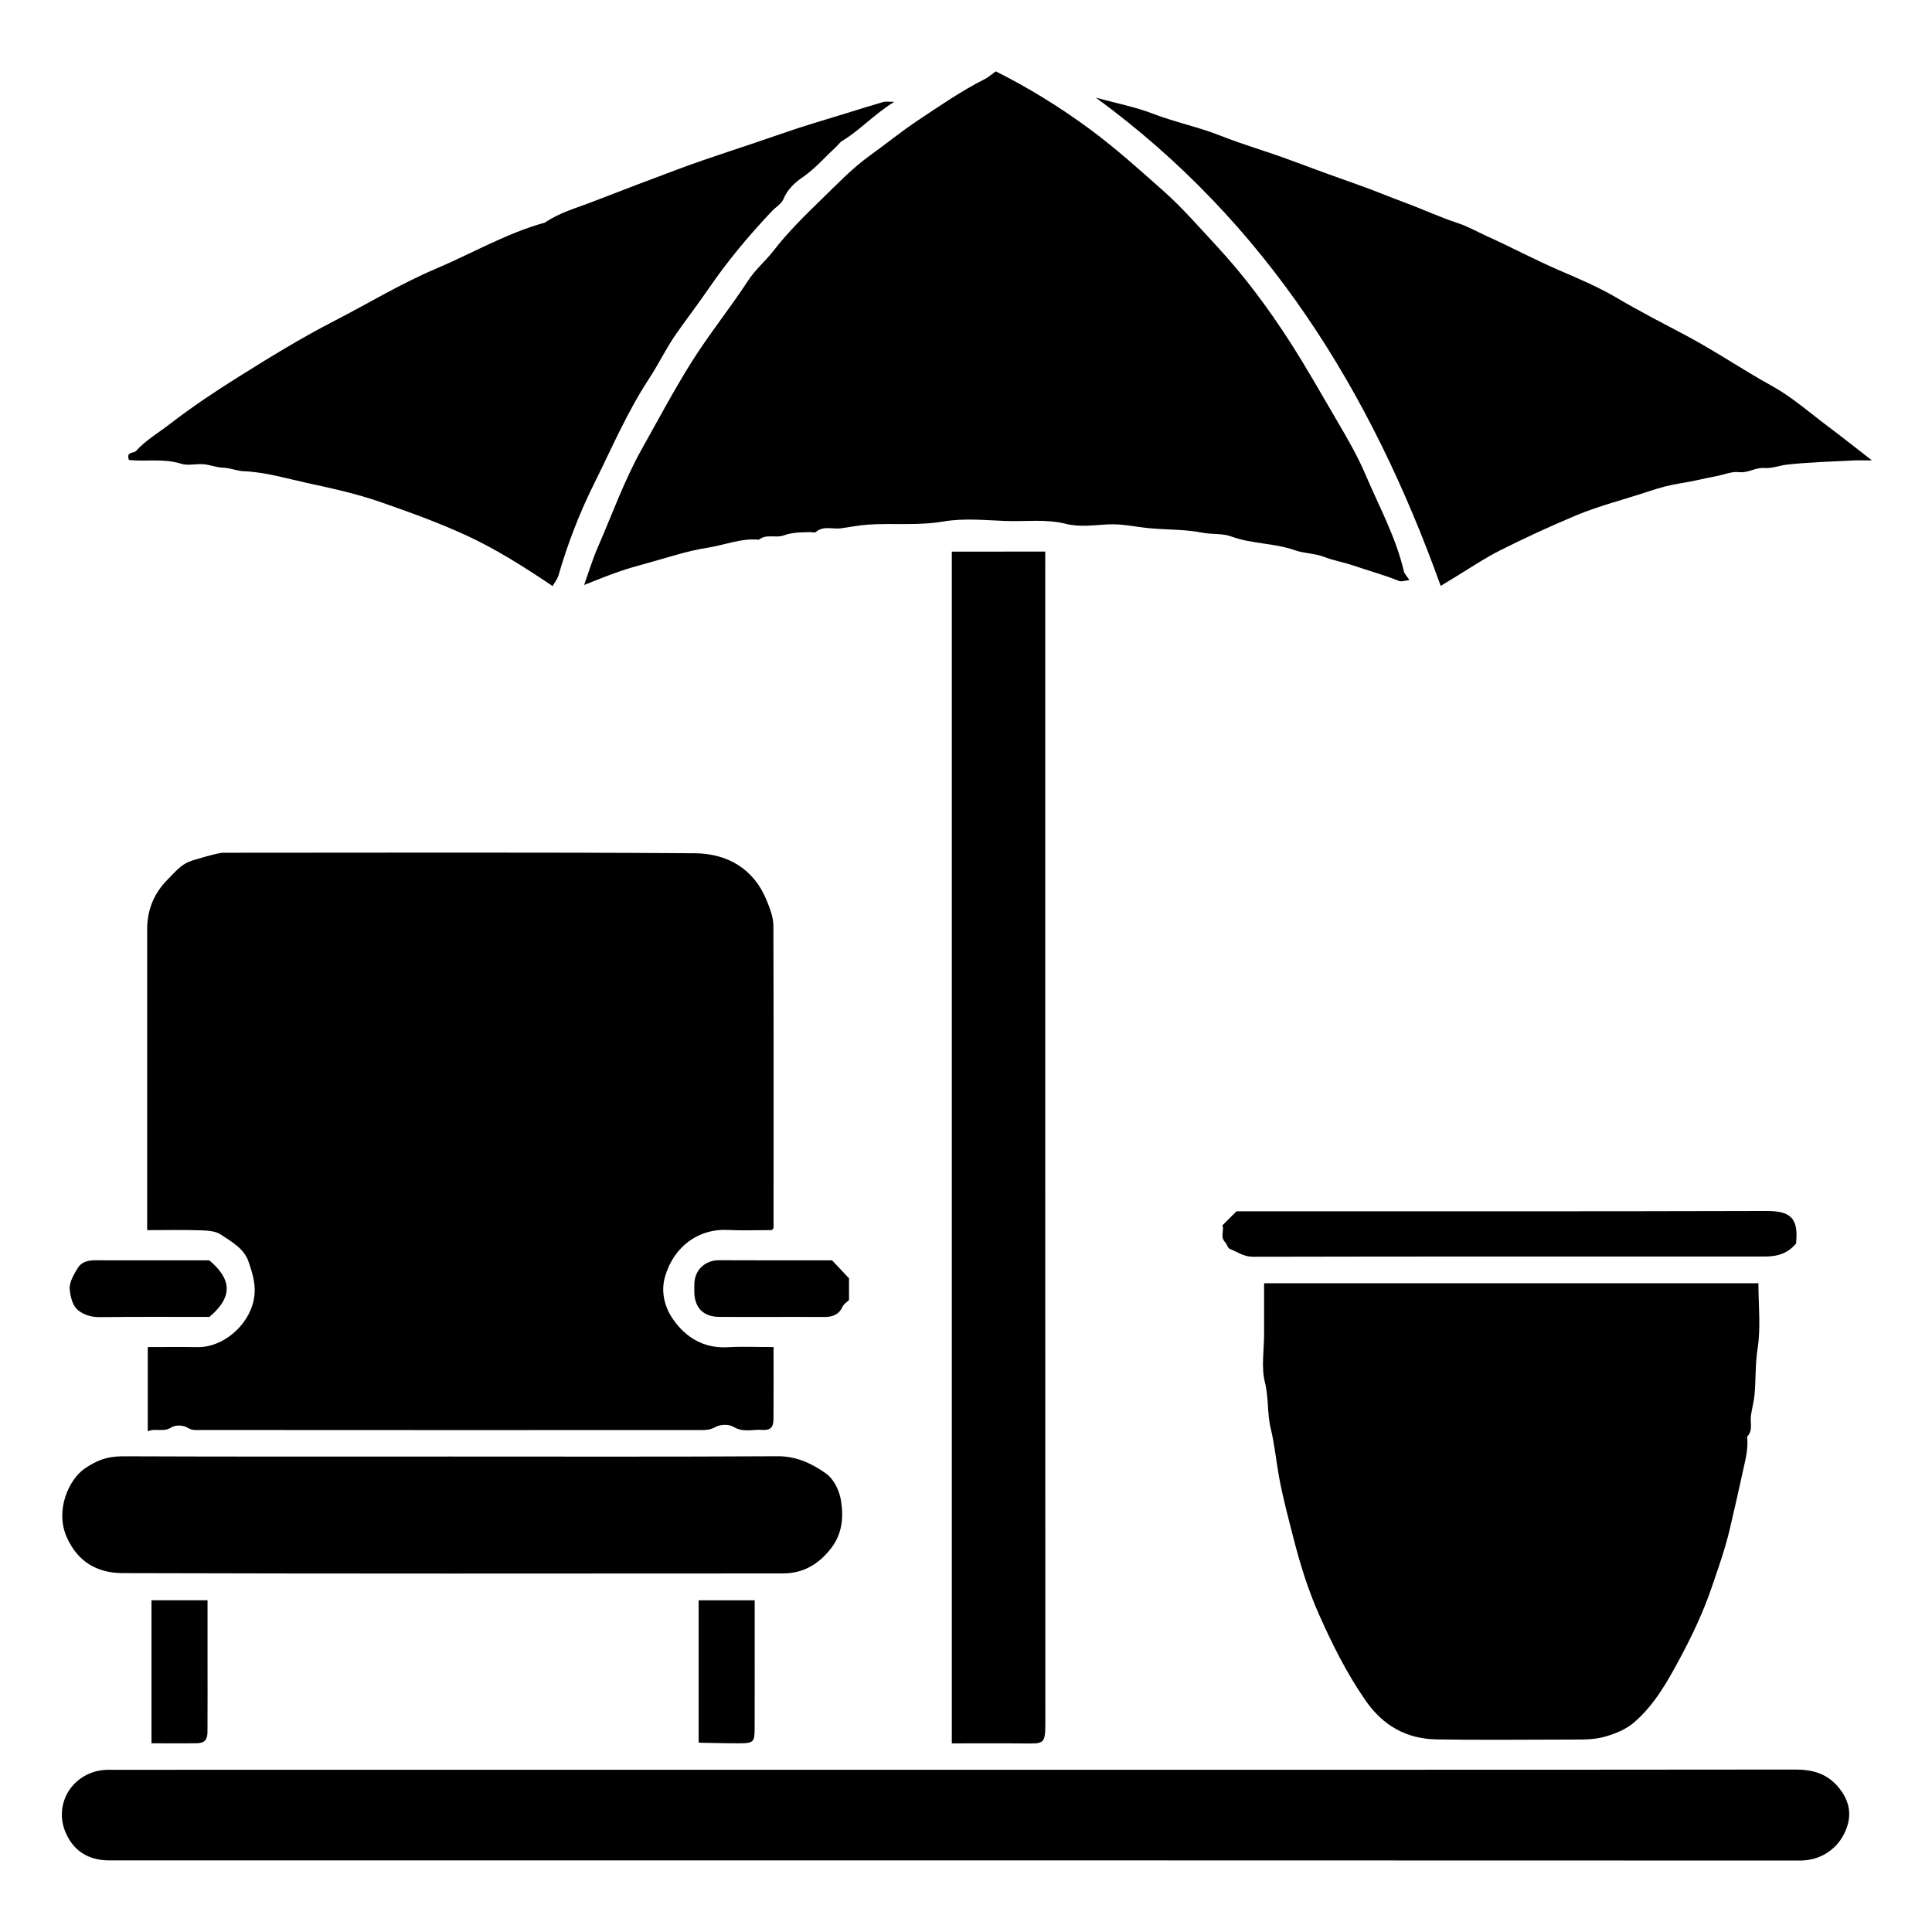 <svg version="1.1" id="Layer" xmlns="http://www.w3.org/2000/svg" xmlns:xlink="http://www.w3.org/1999/xlink" x="0px" y="0px"
	 viewBox="0 0 384 384" enable-background="new 0 0 384 384" xml:space="preserve">
<g id="Outdoor">
	<path fill="currentColor" d="M29.25,244.5c0-1,0-1.73,0-2.47c0-19.12-0.01-38.25,0-57.37c0-3.86,1.39-7.18,4.13-9.91c1.29-1.28,2.42-2.74,4.18-3.47
		c0.96-0.4,5.82-1.79,6.76-1.79c31.25,0,62.49-0.12,93.74,0.1c6.4,0.04,11.7,2.96,14.33,9.39c0.67,1.64,1.32,3.33,1.33,5.06
		c0.06,20,0.04,39.99,0.03,59.99c0,0.1-0.13,0.19-0.32,0.46c-2.85,0-5.84,0.12-8.81-0.03c-5.71-0.28-10.67,3.21-12.44,9.28
		c-0.88,3.02-0.07,6.11,1.63,8.53c2.52,3.59,6.08,5.76,10.8,5.5c2.97-0.16,5.96-0.03,9.14-0.03c0,4.88,0.02,9.6-0.01,14.32
		c-0.01,1.6-0.6,2.26-2.21,2.14c-1.9-0.14-3.83,0.58-5.75-0.61c-0.9-0.55-2.67-0.49-3.61,0.05c-0.97,0.56-1.83,0.59-2.77,0.59
		c-33.12,0.01-66.24,0.02-99.36-0.01c-0.93,0-1.82,0.16-2.82-0.48c-0.77-0.5-2.4-0.55-3.14-0.05c-1.58,1.06-3.1,0.09-4.71,0.79
		c0-5.73,0-11.07,0-16.74c3.26,0,6.59-0.04,9.92,0.01c5,0.07,10.03-4.21,11.11-9.24c0.62-2.9-0.16-5.23-0.98-7.69
		c-0.9-2.68-3.39-4.01-5.54-5.45c-1.08-0.73-2.72-0.79-4.12-0.84C36.38,244.42,33,244.5,29.25,244.5z"/>
	<path fill="currentColor" d="M116.09,116.27c0.96-2.67,1.68-5.09,2.68-7.38c2.87-6.56,5.27-13.34,8.77-19.6c3.25-5.79,6.35-11.65,9.89-17.29
		c3.53-5.61,7.68-10.74,11.29-16.27c1.38-2.12,3.4-3.82,4.97-5.83c2.88-3.72,6.21-7.01,9.57-10.26c3.09-2.99,6.08-6.17,9.55-8.66
		c3.26-2.34,6.37-4.89,9.73-7.12c4.31-2.86,8.53-5.79,13.16-8.12c0.74-0.37,1.36-0.95,2.22-1.56c6.47,3.25,12.73,7.09,18.69,11.49
		c5.09,3.76,9.76,7.96,14.48,12.15c3.85,3.41,7.2,7.27,10.65,10.99c5.51,5.94,10.37,12.47,14.76,19.32
		c3.21,5.01,6.13,10.18,9.13,15.31c2.06,3.52,4.16,7.09,5.72,10.77c2.7,6.36,6.08,12.49,7.67,19.31c0.12,0.53,0.59,0.97,1.11,1.79
		c-0.92,0.09-1.57,0.35-2.04,0.17c-3.01-1.22-6.15-2.06-9.21-3.11c-1.87-0.64-3.82-0.94-5.67-1.67c-1.83-0.72-4.05-0.7-5.83-1.33
		c-4.15-1.47-8.59-1.23-12.71-2.76c-1.7-0.63-3.75-0.35-5.67-0.73c-3.43-0.68-7.02-0.57-10.53-0.89c-2.77-0.26-5.48-0.92-8.31-0.76
		c-2.74,0.15-5.63,0.56-8.21-0.09c-4.06-1.03-8.07-0.44-12.09-0.59c-4.12-0.16-8.34-0.59-12.34,0.1
		c-5.06,0.87-10.07,0.28-15.08,0.63c-1.78,0.13-3.54,0.49-5.31,0.73c-1.65,0.22-3.44-0.58-4.96,0.73c-0.22,0.19-0.73,0.02-1.1,0.03
		c-1.8,0.04-3.55,0-5.34,0.66c-1.51,0.56-3.4-0.37-4.9,0.84c-3.54-0.34-6.82,1.08-10.23,1.6c-4.12,0.64-8.13,2.03-12.17,3.12
		c-1.79,0.49-3.59,0.98-5.34,1.6C120.84,114.36,118.65,115.27,116.09,116.27z"/>
	<path fill="currentColor" d="M251.25,255.06c32.86,0,65.42,0,98.25,0c0,4.39,0.5,8.81-0.17,13.04c-0.48,3.06-0.32,6.06-0.6,9.08
		c-0.13,1.41-0.52,2.79-0.72,4.19c-0.19,1.41,0.46,2.96-0.76,4.18c0.26,2.2-0.27,4.31-0.74,6.44c-0.88,4-1.77,7.99-2.71,11.97
		c-0.94,3.98-2.31,7.81-3.62,11.64c-1.68,4.91-3.91,9.62-6.39,14.21c-2.44,4.54-4.94,8.98-8.88,12.43c-1.63,1.43-3.51,2.2-5.58,2.84
		c-2.28,0.71-4.54,0.67-6.83,0.67c-8.99,0.01-17.98,0.12-26.97-0.03c-5.94-0.1-10.59-2.68-14.08-7.68
		c-3.75-5.39-6.66-11.23-9.29-17.15c-2.15-4.84-3.74-9.95-5.07-15.16c-1.04-4.08-2.13-8.12-2.89-12.28
		c-0.57-3.16-0.87-6.4-1.62-9.46c-0.75-3.06-0.39-6.14-1.16-9.2c-0.77-3.05-0.17-6.45-0.17-9.7
		C251.25,261.83,251.25,258.59,251.25,255.06z"/>
	<path fill="currentColor" d="M189.93,351.75c55.62,0,111.24,0.02,166.86-0.04c3.5,0,6.39,0.8,8.67,3.59c1.89,2.3,2.59,4.82,1.7,7.65
		c-1.29,4.1-4.88,6.85-9.41,6.85c-111.99-0.05-223.98-0.04-335.98-0.03c-3.98,0-6.96-1.69-8.61-5.27
		c-2.82-6.13,1.59-12.74,8.41-12.74C77.69,351.75,133.81,351.75,189.93,351.75z"/>
	<path fill="currentColor" d="M286.35,116.45c-13.9-38.72-34.56-72.19-68.54-97.04c4.18,1.15,7.84,1.84,11.25,3.16c4.45,1.71,9.12,2.66,13.55,4.41
		c4.62,1.83,9.41,3.18,14.08,4.93c4.43,1.66,8.89,3.29,13.37,4.86c3.05,1.07,6.03,2.35,9.06,3.46c3.58,1.31,7.03,2.94,10.67,4.13
		c1.92,0.62,3.78,1.69,5.68,2.55c4.85,2.18,9.55,4.71,14.43,6.81c3.94,1.69,7.88,3.37,11.57,5.55c4.41,2.6,8.98,4.95,13.48,7.33
		c5.89,3.11,11.36,6.87,17.17,10.07c4.03,2.22,7.56,5.35,11.27,8.13c2.69,2.01,5.32,4.11,8.67,6.71c-1.8,0-2.75-0.04-3.71,0.01
		c-4.4,0.23-8.81,0.34-13.18,0.83c-1.51,0.17-2.99,0.79-4.57,0.67c-1.7-0.13-3.14,1.03-4.95,0.82c-1.48-0.17-3.03,0.52-4.53,0.8
		c-2.29,0.43-4.57,1.02-6.9,1.38c-2.2,0.34-4.42,0.93-6.46,1.62c-4.82,1.62-9.76,2.82-14.5,4.8c-5.14,2.15-10.16,4.46-15.12,6.96
		c-3.15,1.59-6.03,3.55-9.02,5.36C288.24,115.29,287.35,115.84,286.35,116.45z"/>
	<path fill="currentColor" d="M25.63,91.43c-0.61-1.75,0.92-1.26,1.41-1.8c1.95-2.15,4.46-3.61,6.74-5.37c4.32-3.33,8.83-6.35,13.44-9.24
		c6.32-3.96,12.67-7.87,19.31-11.28c6.7-3.45,13.18-7.39,20.09-10.32c7.22-3.06,14.06-7.07,21.69-9.18c2.9-2,6.3-2.9,9.52-4.16
		c5.59-2.18,11.21-4.3,16.84-6.41c6.83-2.55,13.8-4.68,20.67-7.1c4.26-1.5,8.61-2.74,12.93-4.08c2.44-0.76,4.87-1.52,7.32-2.23
		c0.42-0.12,0.91-0.02,2.15-0.02c-4.13,2.57-6.84,5.66-10.32,7.75c-0.52,0.31-0.88,0.88-1.34,1.3c-2.16,1.98-4.05,4.21-6.52,5.92
		c-1.53,1.05-3.04,2.4-3.84,4.35c-0.4,0.96-1.54,1.6-2.31,2.42c-4.56,4.82-8.79,9.88-12.56,15.38c-2.01,2.92-4.18,5.78-6.24,8.69
		c-2.1,2.95-3.66,6.25-5.64,9.27c-4.35,6.63-7.45,13.92-10.96,20.97c-2.87,5.76-5.2,11.85-7.01,18.08
		c-0.21,0.72-0.73,1.36-1.16,2.12c-5.7-3.83-11.18-7.32-17.15-10.07c-5.59-2.57-11.33-4.64-17.11-6.65
		c-4.74-1.65-9.65-2.71-14.55-3.78c-4.16-0.9-8.24-2.15-12.56-2.33c-1.35-0.05-2.73-0.66-4.19-0.71c-1.28-0.04-2.53-0.57-3.82-0.68
		c-1.49-0.13-3.11,0.34-4.47-0.1C32.52,91.07,28.97,91.78,25.63,91.43z"/>
	<path fill="currentColor" d="M207.75,109.63c0,1.24,0,2.35,0,3.46c0,76.35-0.01,152.69,0.02,229.04c0,4.65-0.18,4.43-4.55,4.39
		c-4.62-0.05-9.24-0.01-14.04-0.01c0-78.92,0-157.83,0-236.87C195.2,109.63,201.28,109.63,207.75,109.63z"/>
	<path fill="currentColor" d="M89.69,289.5c21.62,0,43.24,0.06,64.86-0.06c3.7-0.02,6.7,1.39,9.5,3.34c1.73,1.21,2.75,3.42,3.09,5.4
		c0.56,3.32,0.29,6.69-2,9.61c-2.46,3.15-5.54,4.94-9.52,4.94c-43.74,0.02-87.48,0.07-131.22-0.06c-4.93-0.01-8.95-2.13-11.16-7.21
		c-2.35-5.4,0.52-11.48,3.61-13.58c2.37-1.61,4.4-2.44,7.62-2.43C46.2,289.54,67.95,289.5,89.69,289.5z"/>
	<path fill="currentColor" d="M242.96,243.56c1.02-1.02,1.89-1.89,2.81-2.81c35.04,0,70.15,0.04,105.27-0.06c4.53-0.01,6.42,1.17,5.97,6.06
		c-0.01,0.12,0,0.25,0,0.37c-1.56,1.92-3.64,2.62-6.04,2.62c-33.99,0-67.98-0.02-101.96,0.05c-1.83,0-3.12-0.97-4.61-1.59
		c-0.41-0.17-0.53-0.93-0.9-1.31C242.44,245.81,243.39,244.5,242.96,243.56z"/>
	<path fill="currentColor" d="M165.38,250.5c1.07,1.14,2.17,2.31,3.37,3.58c0,1.31,0,2.8,0,4.3c-0.44,0.44-1.05,0.81-1.29,1.34
		c-0.73,1.59-2,2.05-3.6,2.04c-2.99-0.02-5.98-0.01-8.98-0.01c-3.99,0-7.98,0.03-11.97-0.01c-3.09-0.03-4.82-1.78-4.91-4.85
		c-0.01-0.5,0-1,0-1.5c-0.01-3.28,2.48-4.92,4.87-4.91C150.35,250.52,157.83,250.5,165.38,250.5z"/>
	<path fill="currentColor" d="M41.6,250.5c4.35,3.66,4.85,7.17,0.02,11.25c-7.25,0-14.49-0.05-21.74,0.04c-1.53,0.02-2.86-0.34-4.04-1.13
		c-1.49-0.99-1.81-2.9-1.98-4.36c-0.16-1.37,0.82-3,1.62-4.32c0.71-1.16,2.07-1.51,3.47-1.49c2.5,0.02,5,0.01,7.5,0.01
		C31.44,250.5,36.44,250.5,41.6,250.5z"/>
	<path fill="currentColor" d="M30.11,318.06c3.73,0,7.31,0,11.14,0c0,4.02,0,7.97,0,11.93c0,4.74,0.02,9.48-0.01,14.21c-0.01,1.62-0.58,2.25-2.1,2.28
		c-2.97,0.05-5.95,0.01-9.03,0.01C30.11,337.03,30.11,327.71,30.11,318.06z"/>
	<path fill="currentColor" d="M138.86,346.23c0-9.43,0-18.75,0-28.15c3.69,0,7.27,0,11.14,0c0,1.7,0,3.41,0,5.13c0,6.86,0.01,13.72-0.01,20.57
		c-0.01,2.41-0.31,2.7-2.79,2.71c-2.73,0.01-5.46-0.06-8.18-0.11C138.92,346.38,138.84,346.21,138.86,346.23z"/>
</g>
</svg>
